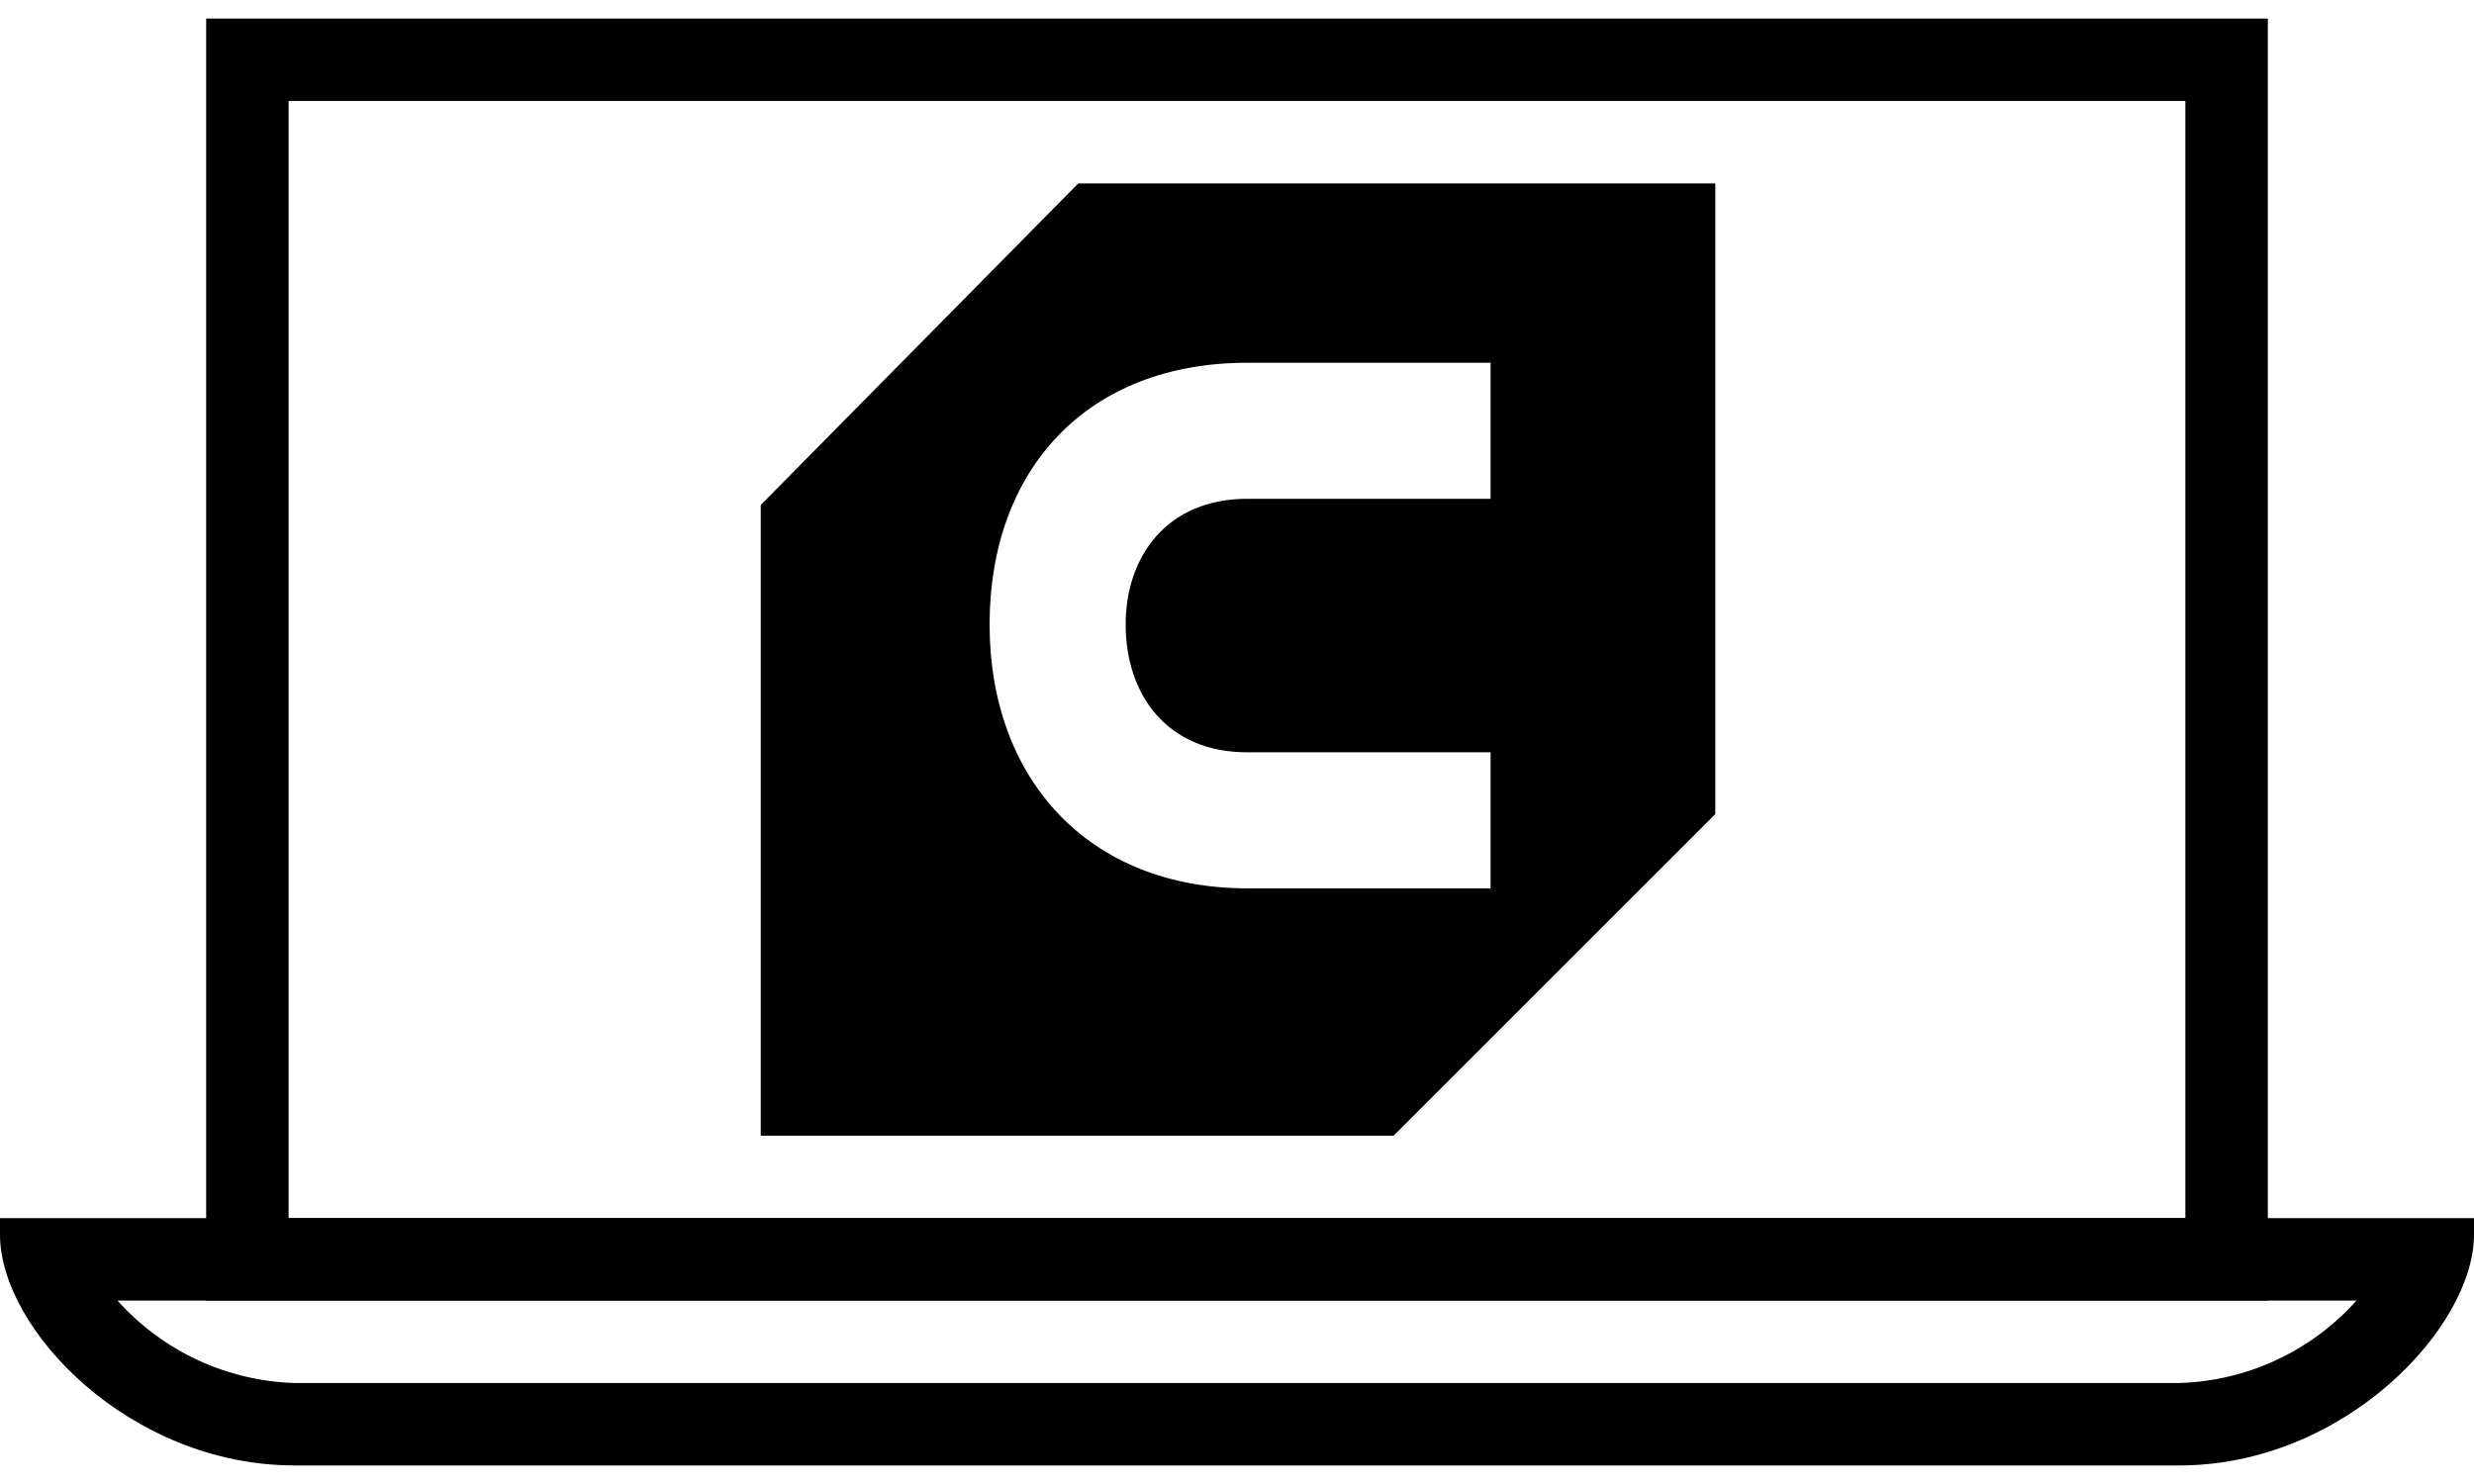 <?xml version="1.0" encoding="UTF-8"?>
<svg width="120px" height="72px" viewBox="0 0 120 72" version="1.1" xmlns="http://www.w3.org/2000/svg" xmlns:xlink="http://www.w3.org/1999/xlink">
    <!-- Generator: Sketch 52.6 (67491) - http://www.bohemiancoding.com/sketch -->
    <title>cura</title>
    <desc>Created with Sketch.</desc>
    <g id="Iteration-4" stroke="none" stroke-width="1" fill="none" fill-rule="evenodd">
        <g id="1.-Welcome" transform="translate(-580, -333)" fill="#000000" fill-rule="nonzero">
            <g id="cura" transform="translate(580, 333)">
                <path d="M114.3,63.1 C112.104,65.558 108.994,67.004 105.7,67.1 L14.3,67.1 C11.006,67.004 7.896,65.558 5.7,63.1 L114.3,63.1 Z M120,59.1 L0,59.1 L0,59.9 C0,64.5 6.3,71.1 14.3,71.1 L105.7,71.1 C113.7,71.1 120,64.4 120,59.9 L120,59.1 Z" id="Shape"></path>
                <path d="M106,4.9 L106,59.1 L14,59.1 L14,4.9 L106,4.9 Z M110,0.9 L10,0.9 L10,63.1 L110,63.1 L110,0.9 Z" id="Shape"></path>
                <path d="M60.5,36.5 L72.3,36.5 L72.3,43.1 L60.5,43.1 C52.8,43.1 48,37.8 48,30.3 C48,22.8 52.7,17.6 60.5,17.6 L72.3,17.6 L72.3,24.2 L60.5,24.2 C56.6,24.2 54.6,27 54.6,30.3 C54.6,33.7 56.6,36.5 60.5,36.5 Z M52.3,8.9 L36.9,24.5 L36.9,55.1 L67.6,55.1 L83.2,39.5 L83.2,8.9 L52.3,8.9 Z" id="Shape"></path>
            </g>
        </g>
    </g>
</svg>